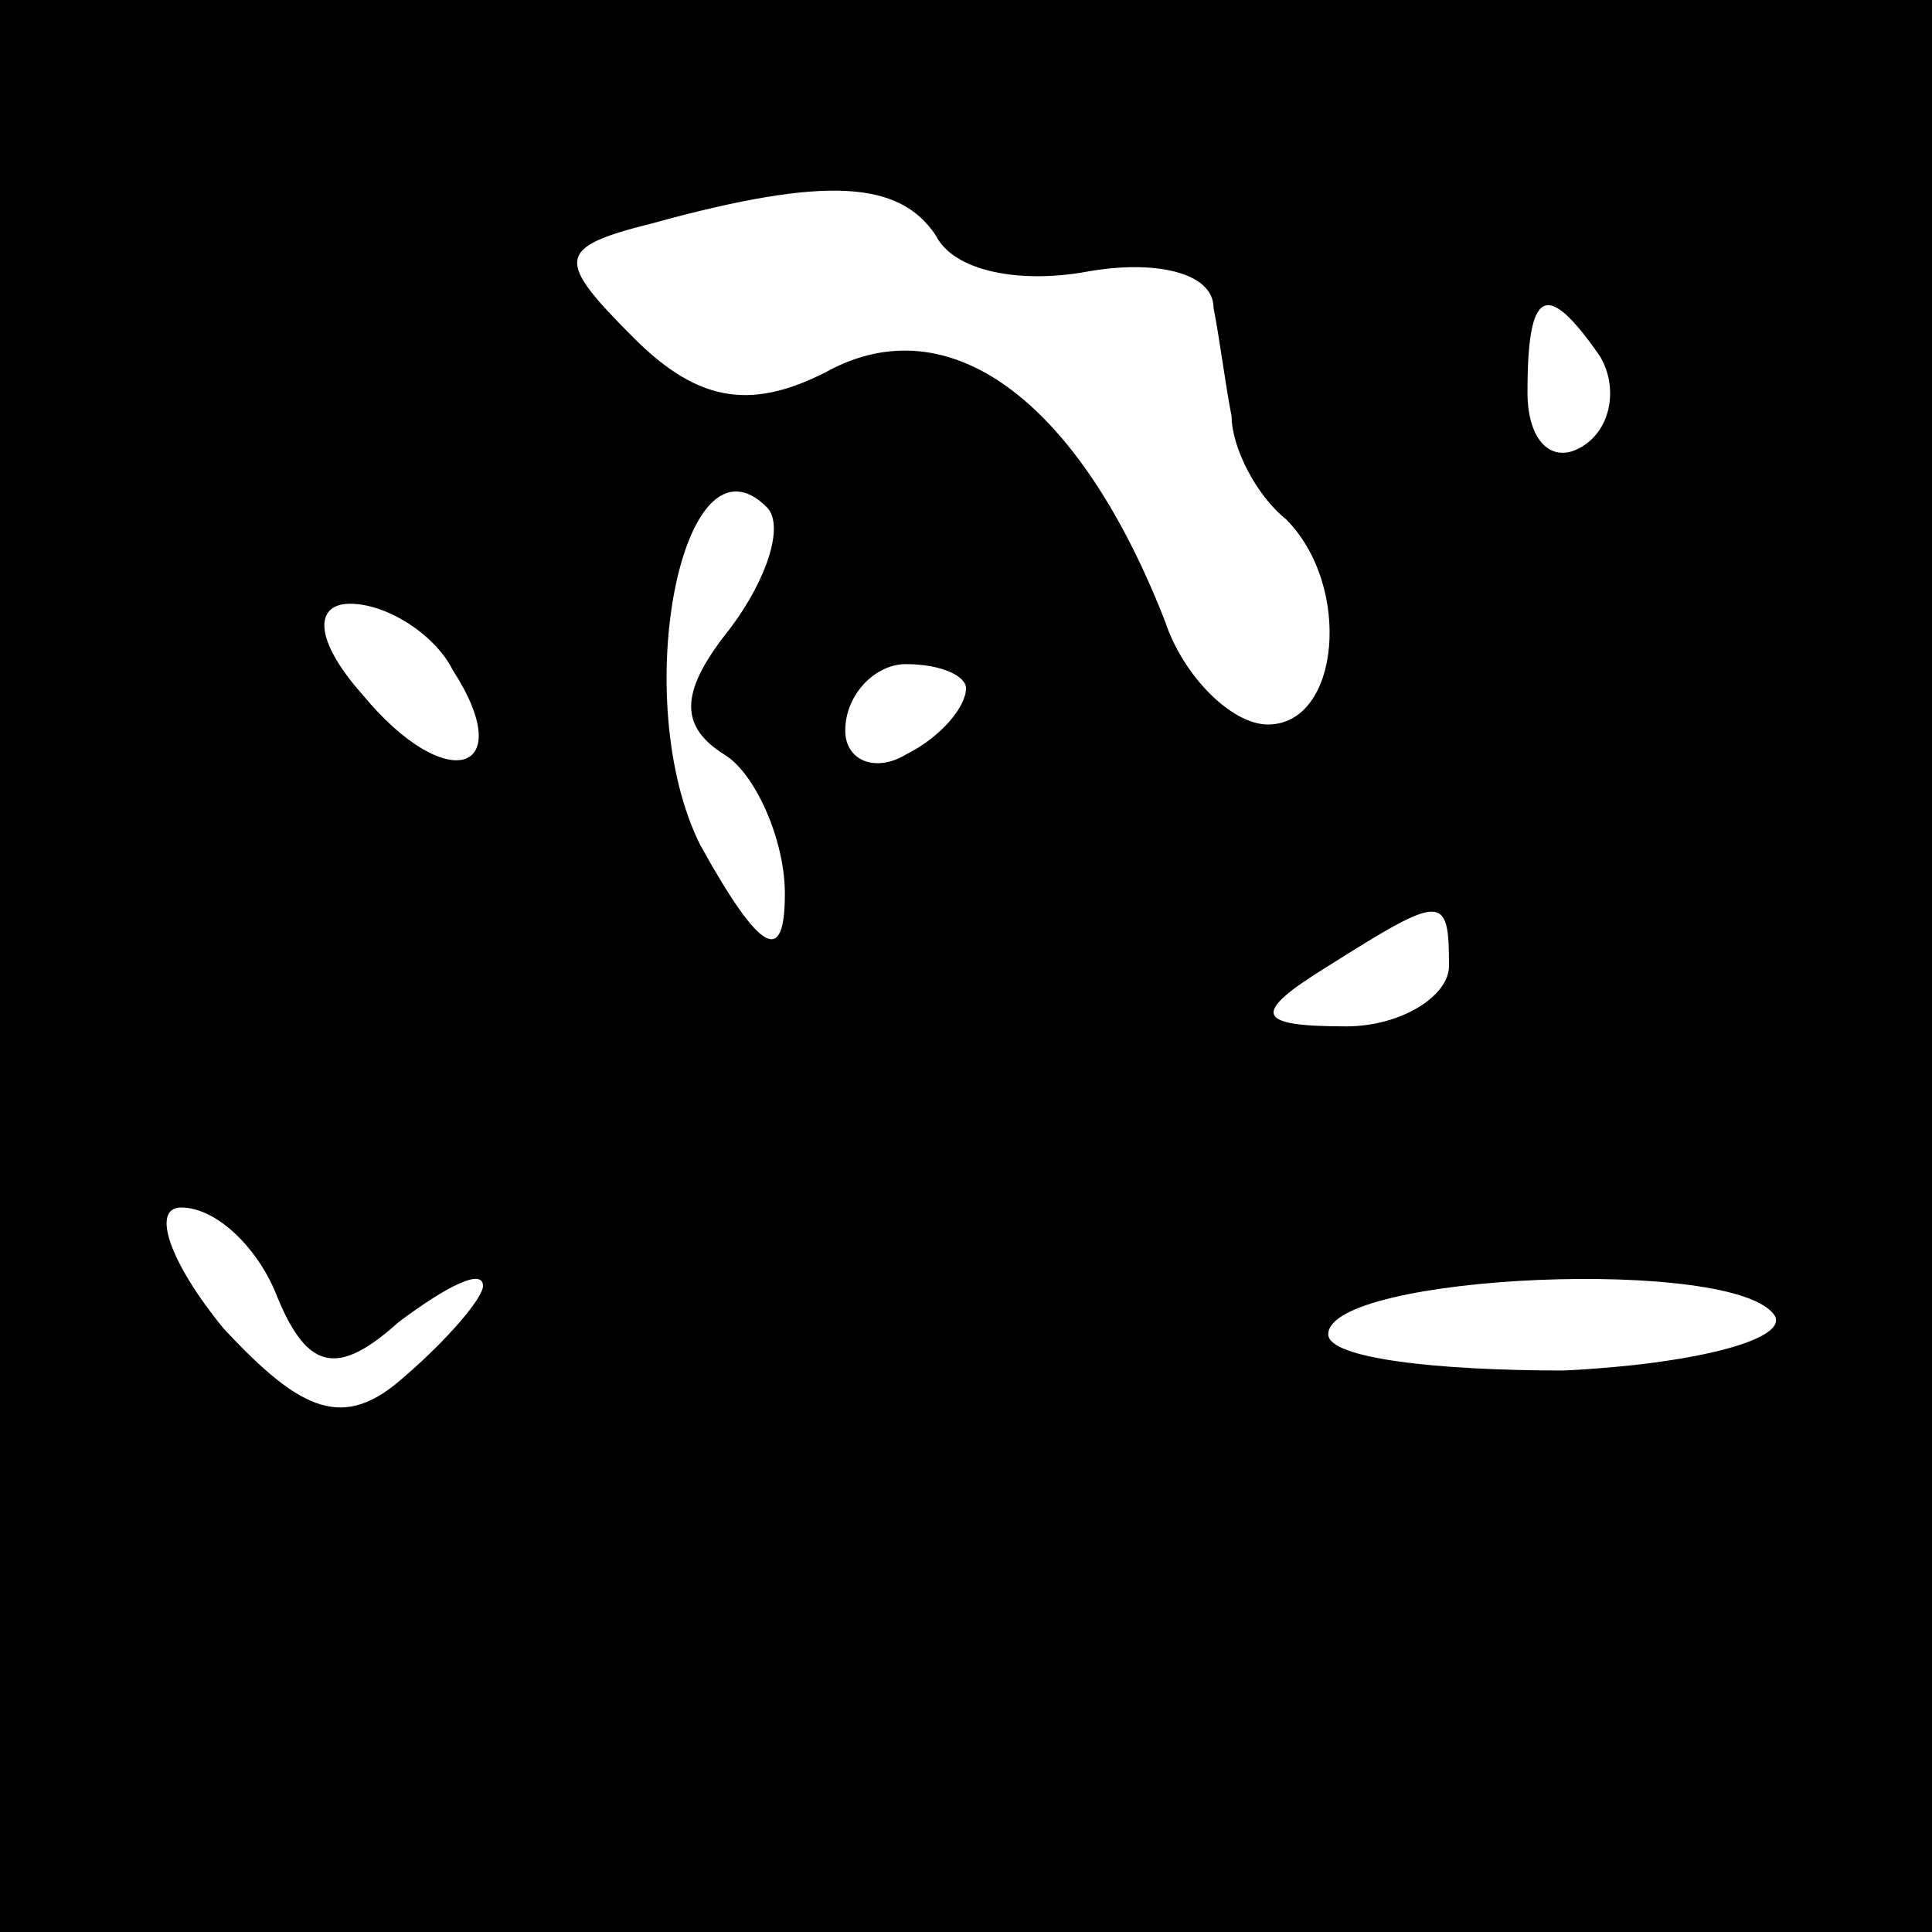 <?xml version="1.0" standalone="no"?>
<!DOCTYPE svg PUBLIC "-//W3C//DTD SVG 20010904//EN"
 "http://www.w3.org/TR/2001/REC-SVG-20010904/DTD/svg10.dtd">
<svg version="1.0" xmlns="http://www.w3.org/2000/svg"
 width="32pt" height="32pt" viewBox="0 0 32 32"
 preserveAspectRatio="xMidYMid meet">
<rect x="0" y="0" width="32" height="32" fill="#808080" stroke="none"/>
<g transform="translate(0,32) scale(0.1,-0.1)"
fill="#000000" stroke="none">
<path fill="#000000" stroke="none" d="M0 160 l0 -160 160 0 160 0 0 160 0
160 -160 0 -160 0 0 -160z"/>
<path fill="#ffffff" stroke="none" d="M155 281 c3 -6 14 -8 25 -6 11 2 21 0
21 -6 1 -5 2 -13 3 -18 0 -5 4 -13 9 -17 11 -11 9 -34 -3 -34 -6 0 -14 8 -17
17 -14 36 -35 52 -55 42 -13 -7 -22 -6 -33 5 -13 13 -13 15 3 19 29 8 41 7 47
-2z"/>
<path fill="#ffffff" stroke="none" d="M265 261 c3 -5 2 -12 -3 -15 -5 -3 -9
1 -9 9 0 17 3 19 12 6z"/>
<path fill="#ffffff" stroke="none" d="M121 216 c-8 -10 -9 -16 -1 -21 5 -3
10 -14 10 -23 0 -12 -4 -10 -14 8 -12 24 -3 70 11 56 3 -3 0 -12 -6 -20z"/>
<path fill="#ffffff" stroke="none" d="M75 209 c11 -17 -1 -21 -15 -4 -8 9 -8
15 -2 15 6 0 14 -5 17 -11z"/>
<path fill="#ffffff" stroke="none" d="M160 206 c0 -3 -4 -8 -10 -11 -5 -3
-10 -1 -10 4 0 6 5 11 10 11 6 0 10 -2 10 -4z"/>
<path fill="#ffffff" stroke="none" d="M240 160 c0 -5 -8 -10 -17 -10 -15 0
-16 2 -3 10 19 12 20 12 20 0z"/>
<path fill="#ffffff" stroke="none" d="M46 105 c5 -12 10 -13 20 -4 8 6 14 9
14 6 0 -2 -6 -9 -13 -15 -10 -9 -17 -6 -30 8 -9 11 -12 20 -7 20 6 0 13 -7 16
-15z"/>
<path fill="#ffffff" stroke="none" d="M294 102 c2 -4 -14 -8 -35 -9 -21 0
-39 2 -39 6 0 10 68 13 74 3z"/>
</g>
</svg>
